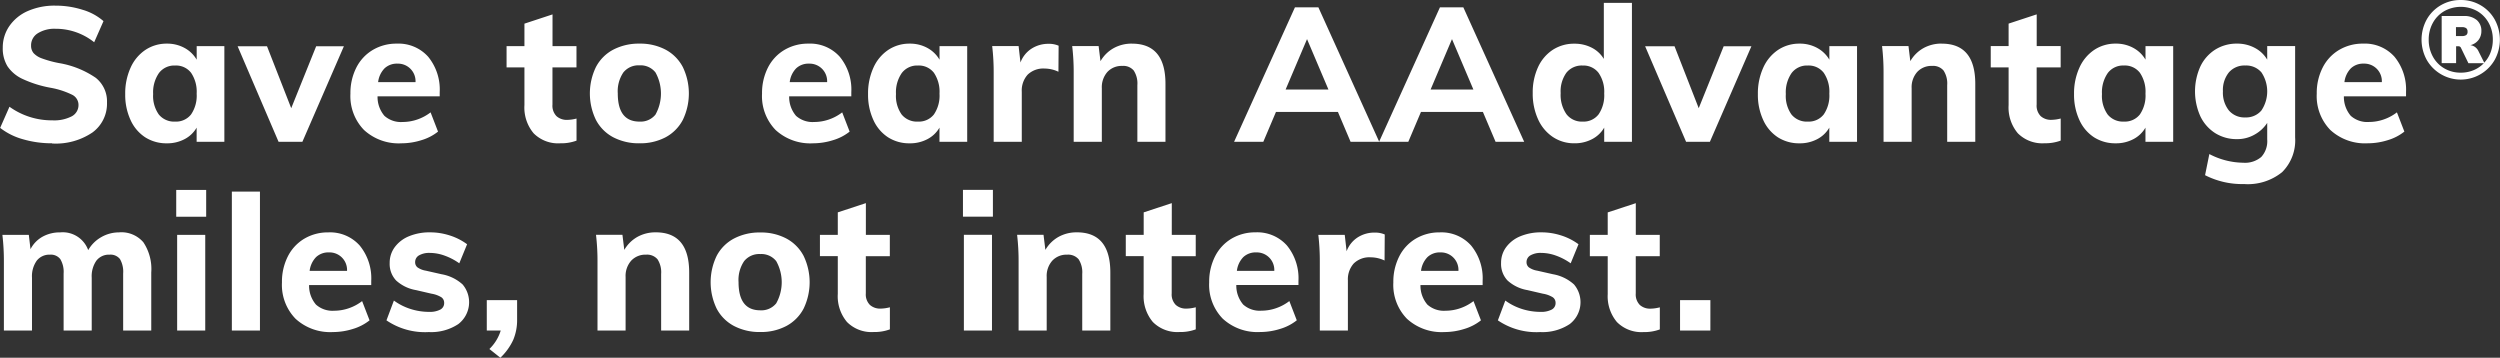 <svg xmlns="http://www.w3.org/2000/svg" width="187.813" height="26.875"><rect width="100%" height="100%" fill="#333333" stroke="none"/><path data-name="Save to earn AAdvantage® miles, not interest." d="M3.914 10.78a4.911 4.911 0 003.034-.83 2.675 2.675 0 001.09-2.248 2.258 2.258 0 00-.845-1.857 6.888 6.888 0 00-2.761-1.106 8.036 8.036 0 01-1.273-.348 1.563 1.563 0 01-.636-.4.86.86 0 01-.188-.567 1.059 1.059 0 01.5-.922 2.357 2.357 0 011.342-.34 4.608 4.608 0 012.898 1.013l.7-1.588A4.154 4.154 0 006.209.736 6.678 6.678 0 004.168.424a4.986 4.986 0 00-2.069.4A3.276 3.276 0 00.708 1.951a2.817 2.817 0 00-.5 1.631 2.558 2.558 0 00.356 1.4 2.763 2.763 0 001.133.95 8.562 8.562 0 002.09.659 6.114 6.114 0 011.642.532.849.849 0 01.468.759.951.951 0 01-.51.858 2.875 2.875 0 01-1.461.3A5.434 5.434 0 01.711 8.019l-.7 1.588a4.92 4.92 0 001.727.858 7.7 7.7 0 002.173.3zm10.862-7.317v1.021a2.344 2.344 0 00-.908-.88 2.7 2.7 0 00-1.328-.326 2.863 2.863 0 00-1.622.475 3.148 3.148 0 00-1.111 1.34 4.657 4.657 0 00-.4 1.971 4.51 4.51 0 00.4 1.95 3.033 3.033 0 001.1 1.3 2.952 2.952 0 001.629.453 2.79 2.79 0 001.328-.312 2.235 2.235 0 00.908-.865v1.064h2.083V3.465h-2.08zm-1.621 5.672a1.478 1.478 0 01-1.223-.532 2.407 2.407 0 01-.427-1.539 2.54 2.54 0 01.434-1.574 1.441 1.441 0 011.216-.567 1.425 1.425 0 011.2.546 2.527 2.527 0 01.419 1.567 2.5 2.5 0 01-.419 1.56 1.434 1.434 0 01-1.2.539zm8.723-1.007L20.06 3.477h-2.208l3.075 7.175h1.79l3.117-7.175h-2.083zm11.155-1.205a3.886 3.886 0 00-.866-2.659 2.987 2.987 0 00-2.363-.986 3.458 3.458 0 00-1.8.475 3.236 3.236 0 00-1.238 1.333 4.216 4.216 0 00-.44 1.95 3.646 3.646 0 001.021 2.73 3.842 3.842 0 002.809 1 5 5 0 001.5-.234 3.675 3.675 0 001.251-.645l-.559-1.446a3.468 3.468 0 01-1.006.539 3.386 3.386 0 01-1.091.184 1.861 1.861 0 01-1.37-.461 2.187 2.187 0 01-.517-1.467h4.669v-.312zM29.86 4.781a1.318 1.318 0 011.356 1.39h-2.81a1.788 1.788 0 01.482-1.035 1.349 1.349 0 01.972-.355zm13.448.284v-1.6h-1.8V1.082l-2.11.695v1.688h-1.342v1.6h1.342v2.836a3 3 0 00.692 2.113 2.589 2.589 0 002.006.751 3.327 3.327 0 001.216-.2V8.906a2.887 2.887 0 01-.7.1 1.148 1.148 0 01-.8-.276 1.119 1.119 0 01-.308-.873V5.065h1.8zm4.739 5.7a4.057 4.057 0 001.957-.453 3.129 3.129 0 001.293-1.305 4.566 4.566 0 000-3.97 3.123 3.123 0 00-1.293-1.305 4.057 4.057 0 00-1.957-.454 4.126 4.126 0 00-1.978.454 3.1 3.1 0 00-1.3 1.305 4.557 4.557 0 000 3.97 3.111 3.111 0 001.3 1.305 4.125 4.125 0 001.978.453zm0-1.63q-1.637 0-1.636-2.113a2.515 2.515 0 01.42-1.581 1.455 1.455 0 011.216-.532 1.42 1.42 0 011.195.532 3.253 3.253 0 010 3.169 1.429 1.429 0 01-1.195.525zm15.908-2.212a3.882 3.882 0 00-.867-2.659 2.985 2.985 0 00-2.362-.986 3.458 3.458 0 00-1.8.475 3.236 3.236 0 00-1.238 1.333 4.216 4.216 0 00-.44 1.95 3.649 3.649 0 001.02 2.73 3.846 3.846 0 002.81 1 5.007 5.007 0 001.5-.234 3.675 3.675 0 001.251-.645l-.559-1.446a3.468 3.468 0 01-1.006.539 3.386 3.386 0 01-1.091.184 1.861 1.861 0 01-1.37-.461 2.187 2.187 0 01-.517-1.467h4.669v-.312zm-3.173-2.142a1.318 1.318 0 011.356 1.39h-2.81a1.782 1.782 0 01.482-1.035 1.349 1.349 0 01.972-.355zm9.8-1.318v1.021a2.344 2.344 0 00-.908-.88 2.7 2.7 0 00-1.329-.326 2.862 2.862 0 00-1.621.475 3.148 3.148 0 00-1.111 1.34 4.657 4.657 0 00-.4 1.971 4.51 4.51 0 00.4 1.95 3.033 3.033 0 001.1 1.3 2.946 2.946 0 001.628.453 2.791 2.791 0 001.329-.312 2.235 2.235 0 00.908-.865v1.064h2.083V3.465h-2.083zm-1.621 5.672a1.48 1.48 0 01-1.224-.532 2.414 2.414 0 01-.426-1.539 2.54 2.54 0 01.433-1.574 1.444 1.444 0 011.217-.567 1.427 1.427 0 011.2.546 2.534 2.534 0 01.419 1.567 2.5 2.5 0 01-.419 1.56 1.435 1.435 0 01-1.2.539zm9.813-5.843a2.326 2.326 0 00-1.279.362 2.1 2.1 0 00-.832 1.042l-.14-1.233h-1.985a16.856 16.856 0 01.112 2.056v5.133h2.111V6.894a1.784 1.784 0 01.44-1.283 1.689 1.689 0 011.279-.461 2.429 2.429 0 011.035.241l.014-1.957a1.807 1.807 0 00-.755-.142zm6.263-.014a2.768 2.768 0 00-1.377.341 2.62 2.62 0 00-.986.978l-.14-1.134h-1.985a16.856 16.856 0 01.112 2.056v5.133h2.114V6.625a1.73 1.73 0 01.419-1.22 1.453 1.453 0 011.119-.453 1.022 1.022 0 01.859.347 1.781 1.781 0 01.273 1.1v4.254h2.111V6.3q0-3.021-2.516-3.021zm18.578 7.374L99.044.552h-1.762l-4.571 10.1h2.195l.95-2.241h4.656l.95 2.241h2.153zm-5.424-7.714l1.608 3.786h-3.216zm16.314 7.714l-4.571-10.1h-1.759l-4.571 10.1h2.195l.95-2.241h4.655l.951 2.241h2.153zm-5.424-7.714l1.607 3.786h-3.213zM120.488.215v4.212a2.235 2.235 0 00-.909-.844 2.781 2.781 0 00-1.3-.3 2.911 2.911 0 00-1.628.461 3.086 3.086 0 00-1.105 1.3 4.523 4.523 0 00-.4 1.949 4.617 4.617 0 00.4 1.964 3.141 3.141 0 001.112 1.333 2.852 2.852 0 001.621.475 2.784 2.784 0 001.328-.312 2.237 2.237 0 00.909-.865v1.064h2.083V.215h-2.111zm-1.594 8.92a1.45 1.45 0 01-1.216-.56 2.536 2.536 0 01-.433-1.582 2.388 2.388 0 01.433-1.531 1.473 1.473 0 011.216-.539 1.429 1.429 0 011.195.546 2.47 2.47 0 01.427 1.553 2.529 2.529 0 01-.42 1.567 1.424 1.424 0 01-1.2.546zm8.723-1.007L125.8 3.477h-2.209l3.076 7.175h1.789l3.119-7.177h-2.083zm9.814-4.665v1.021a2.354 2.354 0 00-.909-.88 2.691 2.691 0 00-1.328-.326 2.865 2.865 0 00-1.622.475 3.155 3.155 0 00-1.111 1.34 4.657 4.657 0 00-.4 1.971 4.51 4.51 0 00.4 1.95 3.047 3.047 0 001.1 1.3 2.952 2.952 0 001.629.453 2.784 2.784 0 001.328-.312 2.243 2.243 0 00.909-.865v1.064h2.083V3.465h-2.083zm-1.622 5.672a1.478 1.478 0 01-1.223-.532 2.414 2.414 0 01-.426-1.539 2.54 2.54 0 01.433-1.574 1.442 1.442 0 011.216-.567 1.424 1.424 0 011.2.546 2.527 2.527 0 01.42 1.567 2.5 2.5 0 01-.42 1.56 1.433 1.433 0 01-1.2.539zm10.066-5.86a2.77 2.77 0 00-1.377.341 2.618 2.618 0 00-.985.978l-.138-1.131h-1.985a17.059 17.059 0 01.112 2.056v5.133h2.11V6.625a1.726 1.726 0 01.42-1.22 1.449 1.449 0 011.118-.453 1.024 1.024 0 01.86.347 1.781 1.781 0 01.273 1.1v4.254h2.11V6.3q0-3.021-2.516-3.021zm8.933 1.787v-1.6h-1.8V1.079l-2.111.695v1.688h-1.342v1.6h1.342v2.836a3 3 0 00.692 2.113 2.591 2.591 0 002.006.751 3.327 3.327 0 001.216-.2V8.903a2.887 2.887 0 01-.7.1 1.148 1.148 0 01-.8-.276 1.119 1.119 0 01-.307-.873V5.065h1.8zm6.374-1.6v1.021a2.344 2.344 0 00-.908-.88 2.694 2.694 0 00-1.328-.326 2.863 2.863 0 00-1.622.475 3.148 3.148 0 00-1.111 1.34 4.657 4.657 0 00-.4 1.971 4.51 4.51 0 00.4 1.95 3.033 3.033 0 001.1 1.3 2.952 2.952 0 001.629.453 2.787 2.787 0 001.328-.312 2.235 2.235 0 00.908-.865v1.064h2.083V3.464h-2.083zm-1.621 5.672a1.478 1.478 0 01-1.223-.532 2.407 2.407 0 01-.427-1.539 2.54 2.54 0 01.434-1.574 1.441 1.441 0 011.216-.567 1.425 1.425 0 011.2.546 2.527 2.527 0 01.419 1.567 2.5 2.5 0 01-.419 1.56 1.434 1.434 0 01-1.2.539zm10.764-5.672v1.021a2.325 2.325 0 00-.923-.88 2.773 2.773 0 00-1.342-.326 3.011 3.011 0 00-1.635.447 3.046 3.046 0 00-1.119 1.262 4.561 4.561 0 000 3.758 3.053 3.053 0 001.119 1.262 3.011 3.011 0 001.635.446 2.6 2.6 0 001.328-.347 2.675 2.675 0 00.937-.872v1.248a1.746 1.746 0 01-.447 1.311 1.883 1.883 0 01-1.356.433 5.605 5.605 0 01-2.545-.652l-.321 1.588a6.131 6.131 0 002.935.666 4.089 4.089 0 002.852-.893 3.357 3.357 0 00.979-2.609V3.462h-2.1zm-1.65 5.36a1.53 1.53 0 01-1.23-.525 2.137 2.137 0 01-.447-1.432 2.109 2.109 0 01.447-1.425 1.54 1.54 0 011.23-.518 1.5 1.5 0 011.217.518 2.567 2.567 0 01-.007 2.864 1.506 1.506 0 01-1.21.518zm12.078-1.9a3.886 3.886 0 00-.866-2.659 2.987 2.987 0 00-2.363-.986 3.458 3.458 0 00-1.8.475 3.233 3.233 0 00-1.237 1.333 4.2 4.2 0 00-.441 1.95 3.646 3.646 0 001.021 2.73 3.844 3.844 0 002.81 1 5 5 0 001.5-.234 3.69 3.69 0 001.252-.645l-.56-1.446a3.468 3.468 0 01-1.006.539 3.386 3.386 0 01-1.091.184 1.863 1.863 0 01-1.37-.461 2.187 2.187 0 01-.517-1.467h4.669v-.312zM177.58 4.78a1.318 1.318 0 011.356 1.39h-2.81a1.788 1.788 0 01.482-1.035 1.349 1.349 0 01.972-.355zm7.286-4.779a2.912 2.912 0 00-1.5.393 2.865 2.865 0 00-1.059 1.071 3.159 3.159 0 000 3.03 2.942 2.942 0 005.11 0 3.151 3.151 0 000-3.026 2.849 2.849 0 00-1.06-1.075 2.906 2.906 0 00-1.5-.393zm1.76 4.7l-.448-.892a.8.8 0 00-.257-.29.718.718 0 00-.338-.124 1.1 1.1 0 00.615-.392 1.087 1.087 0 00.216-.674 1.045 1.045 0 00-.342-.819 1.424 1.424 0 00-.978-.306h-1.663v3.539h1.084V3.475h.2a.207.207 0 01.171.132l.554 1.141h1.158a2.276 2.276 0 01-.771.525 2.452 2.452 0 01-.957.186 2.412 2.412 0 01-1.243-.323 2.28 2.28 0 01-.86-.888 2.609 2.609 0 01-.31-1.269 2.568 2.568 0 01.31-1.257 2.286 2.286 0 01.86-.885 2.545 2.545 0 012.478 0 2.283 2.283 0 01.859.885 2.557 2.557 0 01.31 1.257 2.683 2.683 0 01-.167.954 2.294 2.294 0 01-.477.773zm-1.67-1.992h-.451v-.67h.449a.53.53 0 01.321.079.319.319 0 01.1.269.288.288 0 01-.1.248.555.555 0 01-.321.074zM8.961 17.458a2.666 2.666 0 00-1.363.362 2.61 2.61 0 00-.972.971 2.032 2.032 0 00-2.1-1.333 2.673 2.673 0 00-1.335.327 2.252 2.252 0 00-.9.935l-.126-1.077H.18a17.059 17.059 0 01.112 2.056v5.133h2.111v-3.97a2.023 2.023 0 01.356-1.277 1.2 1.2 0 011-.453.888.888 0 01.775.34 1.872 1.872 0 01.245 1.078v4.282H6.89v-3.97a2.054 2.054 0 01.349-1.277 1.181 1.181 0 01.993-.453.9.9 0 01.783.333 1.914 1.914 0 01.237 1.085v4.282h2.111v-4.357a3.616 3.616 0 00-.594-2.276 2.176 2.176 0 00-1.81-.745zm6.458 7.374v-7.189h-2.111v7.189h2.111zm-2.18-8.551h2.25v-2.013h-2.25v2.013zm6.29 8.551V14.396h-2.111v10.436h2.111zm8.36-3.729a3.882 3.882 0 00-.867-2.659 2.985 2.985 0 00-2.363-.986 3.458 3.458 0 00-1.8.475 3.239 3.239 0 00-1.237 1.333 4.207 4.207 0 00-.44 1.95 3.648 3.648 0 001.02 2.73 3.845 3.845 0 002.81 1 5.012 5.012 0 001.5-.234 3.7 3.7 0 001.251-.646l-.559-1.446a3.473 3.473 0 01-1.007.539 3.38 3.38 0 01-1.09.184 1.856 1.856 0 01-1.37-.461 2.182 2.182 0 01-.517-1.467h4.669v-.312zm-3.174-2.141a1.317 1.317 0 011.356 1.389h-2.81a1.788 1.788 0 01.483-1.035 1.346 1.346 0 01.971-.354zm7.493 5.984a3.687 3.687 0 002.223-.6 2.067 2.067 0 00.321-2.978 3.155 3.155 0 00-1.579-.766l-1.189-.269a1.5 1.5 0 01-.622-.248.488.488 0 01-.174-.39.574.574 0 01.293-.511 1.529 1.529 0 01.811-.184 3.289 3.289 0 011.1.2 4.561 4.561 0 011.112.581l.587-1.432a4.449 4.449 0 00-1.3-.66 4.812 4.812 0 00-1.482-.234 4.03 4.03 0 00-1.58.291 2.5 2.5 0 00-1.069.816 1.957 1.957 0 00-.385 1.191 1.807 1.807 0 00.483 1.318 2.947 2.947 0 001.5.724l1.16.269a2.055 2.055 0 01.741.269.5.5 0 01.209.426.541.541 0 01-.293.5 1.686 1.686 0 01-.839.17 4.567 4.567 0 01-1.4-.219 4.316 4.316 0 01-1.244-.631l-.559 1.488a5.132 5.132 0 003.173.88zm4.362-2.4v2.283h1.048a3.255 3.255 0 01-.853 1.39l.825.656a4.362 4.362 0 00.972-1.354 3.821 3.821 0 00.286-1.51V22.55h-2.273zm12.693-5.091a2.768 2.768 0 00-1.377.341 2.628 2.628 0 00-.986.978l-.139-1.134h-1.986a16.856 16.856 0 01.112 2.056v5.133h2.111v-4.024a1.726 1.726 0 01.42-1.22 1.449 1.449 0 011.118-.453 1.029 1.029 0 01.86.347 1.788 1.788 0 01.272 1.1v4.254h2.107v-4.358q0-3.021-2.516-3.021zm7.856 7.488a4.055 4.055 0 001.957-.454 3.129 3.129 0 001.293-1.3 4.557 4.557 0 000-3.97 3.129 3.129 0 00-1.293-1.3 4.055 4.055 0 00-1.957-.454 4.129 4.129 0 00-1.978.454 3.116 3.116 0 00-1.3 1.3 4.566 4.566 0 000 3.97 3.116 3.116 0 001.3 1.3 4.129 4.129 0 001.978.454zm0-1.631q-1.635 0-1.635-2.113a2.517 2.517 0 01.419-1.581 1.456 1.456 0 011.216-.532 1.42 1.42 0 011.195.532 3.246 3.246 0 010 3.169 1.429 1.429 0 01-1.195.525zm9.73-4.07v-1.6h-1.8V15.26l-2.11.694v1.688h-1.342v1.6h1.342v2.836a3 3 0 00.692 2.113 2.59 2.59 0 002.006.752 3.326 3.326 0 001.216-.2v-1.659a2.887 2.887 0 01-.7.1 1.148 1.148 0 01-.8-.276 1.119 1.119 0 01-.308-.872v-2.791h1.8zm7.674 5.587V17.64h-2.111v7.189h2.111zm-2.18-8.551h2.25v-2.013h-2.25v2.013zm8.555 1.177a2.768 2.768 0 00-1.377.341 2.628 2.628 0 00-.986.978l-.14-1.134H76.41a16.856 16.856 0 01.112 2.056v5.133h2.111v-4.024a1.726 1.726 0 01.42-1.22 1.449 1.449 0 011.118-.453 1.029 1.029 0 01.86.347 1.788 1.788 0 01.272 1.1v4.254h2.111v-4.358q0-3.021-2.516-3.021zm8.933 1.787v-1.6h-1.8V15.26l-2.111.694v1.688h-1.345v1.6h1.342v2.836a3.005 3.005 0 00.692 2.113 2.593 2.593 0 002.006.752 3.328 3.328 0 001.217-.2v-1.659a2.893 2.893 0 01-.7.1 1.147 1.147 0 01-.8-.276 1.119 1.119 0 01-.308-.872v-2.791h1.8zm7.716 1.858a3.882 3.882 0 00-.867-2.659 2.985 2.985 0 00-2.362-.986 3.458 3.458 0 00-1.8.475 3.242 3.242 0 00-1.238 1.333 4.219 4.219 0 00-.44 1.95 3.644 3.644 0 001.021 2.73 3.842 3.842 0 002.809 1 5.007 5.007 0 001.5-.234 3.677 3.677 0 001.251-.646l-.559-1.446a3.468 3.468 0 01-1.006.539 3.386 3.386 0 01-1.091.184 1.857 1.857 0 01-1.37-.461 2.187 2.187 0 01-.517-1.467h4.669V21.1zm-3.172-2.138a1.317 1.317 0 011.356 1.389h-2.81a1.782 1.782 0 01.482-1.035 1.349 1.349 0 01.972-.354zm8.9-1.489a2.328 2.328 0 00-1.28.361 2.105 2.105 0 00-.831 1.042l-.14-1.233h-1.985a17.059 17.059 0 01.112 2.056v5.133h2.11v-3.757a1.78 1.78 0 01.441-1.283 1.687 1.687 0 011.279-.461 2.436 2.436 0 011.034.241l.014-1.957a1.8 1.8 0 00-.754-.141zm8.108 3.63a3.882 3.882 0 00-.867-2.659 2.987 2.987 0 00-2.363-.986 3.458 3.458 0 00-1.8.475 3.239 3.239 0 00-1.237 1.333 4.207 4.207 0 00-.441 1.95 3.644 3.644 0 001.021 2.73 3.845 3.845 0 002.81 1 5.012 5.012 0 001.5-.234 3.7 3.7 0 001.251-.646l-.559-1.446a3.486 3.486 0 01-1.007.539 3.38 3.38 0 01-1.09.184 1.856 1.856 0 01-1.37-.461 2.187 2.187 0 01-.518-1.467h4.67v-.312zm-3.174-2.141a1.317 1.317 0 011.356 1.389h-2.81a1.788 1.788 0 01.483-1.035 1.344 1.344 0 01.971-.354zm7.493 5.984a3.687 3.687 0 002.223-.6 2.067 2.067 0 00.321-2.978 3.155 3.155 0 00-1.579-.766l-1.189-.269a1.5 1.5 0 01-.622-.248.489.489 0 01-.175-.39.575.575 0 01.294-.511 1.529 1.529 0 01.811-.184 3.289 3.289 0 011.1.2 4.561 4.561 0 011.112.581l.587-1.432a4.449 4.449 0 00-1.3-.66 4.812 4.812 0 00-1.482-.234 4.03 4.03 0 00-1.58.291 2.494 2.494 0 00-1.069.816 1.957 1.957 0 00-.385 1.191 1.807 1.807 0 00.483 1.318 2.947 2.947 0 001.5.724l1.161.269a2.055 2.055 0 01.741.269.505.505 0 01.209.426.542.542 0 01-.293.5 1.688 1.688 0 01-.839.17 4.567 4.567 0 01-1.4-.219 4.3 4.3 0 01-1.244-.631l-.559 1.488a5.132 5.132 0 003.173.88zm8.989-5.7v-1.6h-1.8v-2.382l-2.11.694v1.688h-1.342v1.6h1.342v2.836a3 3 0 00.692 2.113 2.59 2.59 0 002.006.752 3.326 3.326 0 001.216-.2v-1.659a2.887 2.887 0 01-.7.1 1.147 1.147 0 01-.8-.276 1.119 1.119 0 01-.308-.872v-2.795h1.8zm1.523 5.587h2.279V22.55h-2.279v2.283z" fill="#fff" fill-rule="evenodd"/></svg>